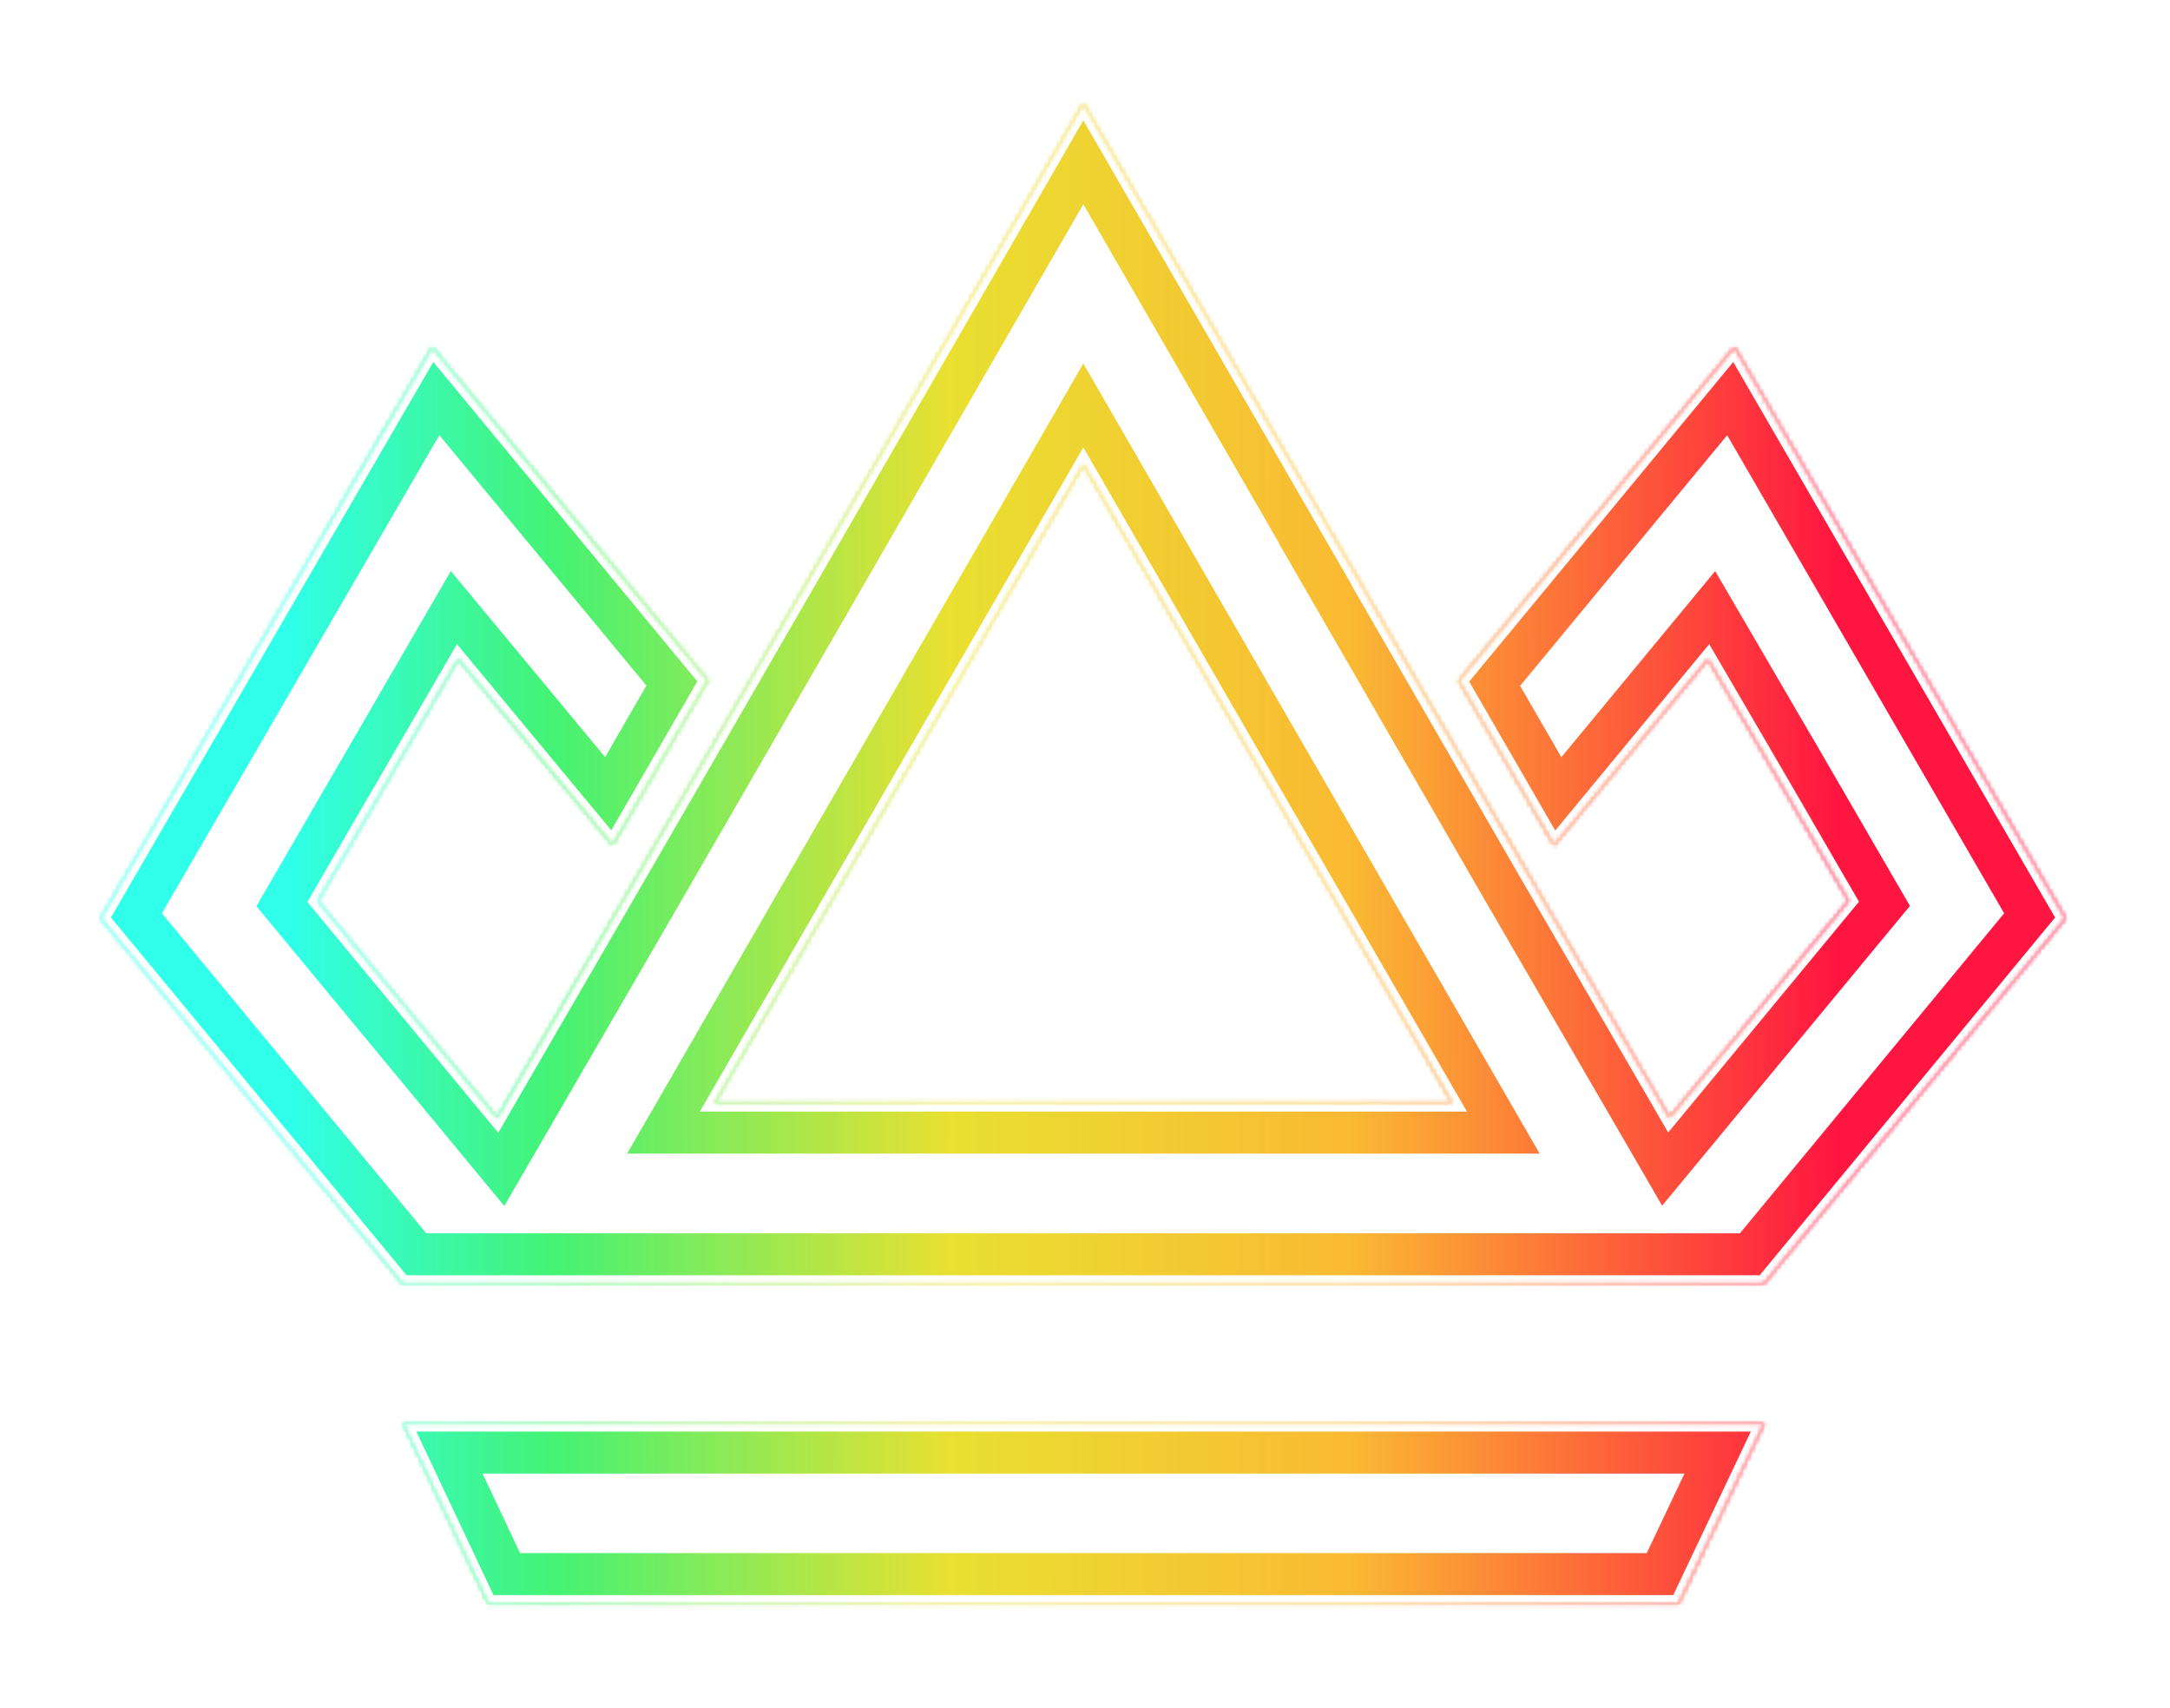 <svg width="517" height="407" viewBox="0 0 517 407" fill="none" xmlns="http://www.w3.org/2000/svg">
<g filter="url(#filter0_f)">
<mask id="path-1-inside-1" fill="white">
<path fill-rule="evenodd" clip-rule="evenodd" d="M346.029 262.872H170.2L258.101 110.619L346.029 262.872ZM399.923 382.077H116.305L96.039 339.113H420.297L399.923 382.077ZM420.338 305.687L420.175 305.877H95.918L95.81 305.742L24 218.827L102.943 82.76L168.565 162.149L145.934 201.33L109.158 156.975L92.432 185.82L75.665 214.72L118.413 266.425L139.733 229.663L143.394 223.339L144.313 221.759L151.893 208.68L174.537 169.499L191.749 139.681L258.101 24.664L325.519 141.424H325.452L364.241 208.613L372.604 223.029L377.468 231.419L392.627 257.549L397.734 266.358L440.469 214.652L423.715 185.753L406.935 156.975L370.24 201.385L347.609 162.203L413.231 82.76L492.053 218.827L420.338 305.687Z"/>
</mask>
<path d="M170.2 262.872L159.808 256.872L149.416 274.872H170.2V262.872ZM346.029 262.872V274.872H366.816L356.42 256.871L346.029 262.872ZM258.101 110.619L268.492 104.618L258.099 86.622L247.708 104.62L258.101 110.619ZM116.305 382.077L105.452 387.197L108.698 394.077H116.305V382.077ZM399.923 382.077V394.077H407.513L410.765 387.219L399.923 382.077ZM96.039 339.113V327.113H77.111L85.186 344.232L96.039 339.113ZM420.297 339.113L431.14 344.255L439.269 327.113H420.297V339.113ZM420.175 305.877V317.877H425.694L429.286 313.687L420.175 305.877ZM420.338 305.687L429.448 313.497L429.521 313.413L429.591 313.328L420.338 305.687ZM95.918 305.877L86.548 313.373L90.151 317.877H95.918V305.877ZM95.81 305.742L105.18 298.245L105.121 298.171L105.061 298.098L95.81 305.742ZM24 218.827L13.62 212.805L9.428 220.03L14.749 226.47L24 218.827ZM102.943 82.76L112.193 75.115L101.212 61.831L92.564 76.738L102.943 82.76ZM168.565 162.149L178.956 168.151L183.127 160.931L177.814 154.504L168.565 162.149ZM145.934 201.33L136.697 208.99L147.702 222.263L156.326 207.332L145.934 201.33ZM109.158 156.975L118.396 149.316L107.411 136.066L98.777 150.955L109.158 156.975ZM92.432 185.82L102.811 191.842L102.813 191.84L92.432 185.82ZM75.665 214.72L65.285 208.698L61.092 215.926L66.417 222.366L75.665 214.72ZM118.413 266.425L109.165 274.072L120.147 287.355L128.794 272.445L118.413 266.425ZM139.733 229.663L150.114 235.683L150.118 235.676L139.733 229.663ZM143.394 223.339L133.019 217.31L133.015 217.318L133.01 217.326L143.394 223.339ZM144.313 221.759L154.688 227.789L154.692 227.782L154.696 227.776L144.313 221.759ZM151.893 208.68L162.275 214.697L162.279 214.691L162.282 214.685L151.893 208.68ZM174.537 169.499L184.926 175.504L184.929 175.498L174.537 169.499ZM191.749 139.681L202.142 145.68L202.144 145.677L191.749 139.681ZM258.101 24.664L268.493 18.664L258.096 0.658L247.706 18.668L258.101 24.664ZM325.519 141.424V153.424H346.305L335.911 135.423L325.519 141.424ZM325.452 141.424V129.424H304.668L315.059 147.424L325.452 141.424ZM364.241 208.613L353.849 214.613L353.855 214.623L353.861 214.634L364.241 208.613ZM372.604 223.029L382.986 217.01L382.984 217.007L372.604 223.029ZM377.468 231.419L367.086 237.437L367.088 237.441L377.468 231.419ZM392.627 257.549L403.009 251.53L403.007 251.527L392.627 257.549ZM397.734 266.358L387.353 272.376L396 287.292L406.984 274.003L397.734 266.358ZM440.469 214.652L449.718 222.297L455.039 215.859L450.85 208.634L440.469 214.652ZM423.715 185.753L434.097 179.734L434.089 179.721L434.082 179.708L423.715 185.753ZM406.935 156.975L417.301 150.93L408.639 136.074L397.684 149.331L406.935 156.975ZM370.24 201.385L359.849 207.386L368.488 222.344L379.49 209.028L370.24 201.385ZM347.609 162.203L338.357 154.561L333.049 160.988L337.218 168.205L347.609 162.203ZM413.231 82.76L423.615 76.745L414.966 61.816L403.979 75.118L413.231 82.76ZM492.053 218.827L501.306 226.467L506.619 220.032L502.436 212.812L492.053 218.827ZM170.2 274.872H346.029V250.872H170.2V274.872ZM247.708 104.62L159.808 256.872L180.592 268.872L268.493 116.619L247.708 104.62ZM356.42 256.871L268.492 104.618L247.709 116.621L335.637 268.873L356.42 256.871ZM116.305 394.077H399.923V370.077H116.305V394.077ZM85.186 344.232L105.452 387.197L127.159 376.958L106.892 333.994L85.186 344.232ZM420.297 327.113H96.039V351.113H420.297V327.113ZM410.765 387.219L431.14 344.255L409.454 333.971L389.08 376.935L410.765 387.219ZM429.286 313.687L429.448 313.497L411.227 297.877L411.065 298.067L429.286 313.687ZM95.918 317.877H420.175V293.877H95.918V317.877ZM86.44 313.238L86.548 313.373L105.288 298.38L105.18 298.245L86.44 313.238ZM14.749 226.47L86.559 313.385L105.061 298.098L33.251 211.184L14.749 226.47ZM92.564 76.738L13.62 212.805L34.38 224.849L113.323 88.782L92.564 76.738ZM177.814 154.504L112.193 75.115L93.694 90.406L159.316 169.795L177.814 154.504ZM156.326 207.332L178.956 168.151L158.174 156.148L135.543 195.329L156.326 207.332ZM99.92 164.634L136.697 208.99L155.172 193.671L118.396 149.316L99.92 164.634ZM102.813 191.84L119.539 162.994L98.777 150.955L82.051 179.801L102.813 191.84ZM86.045 220.742L102.811 191.842L82.052 179.798L65.285 208.698L86.045 220.742ZM127.662 258.779L84.914 207.073L66.417 222.366L109.165 274.072L127.662 258.779ZM129.352 223.642L108.032 260.405L128.794 272.445L150.114 235.683L129.352 223.642ZM133.01 217.326L129.348 223.649L150.118 235.676L153.779 229.353L133.01 217.326ZM133.938 215.729L133.019 217.31L153.769 229.369L154.688 227.789L133.938 215.729ZM141.51 202.663L133.931 215.742L154.696 227.776L162.275 214.697L141.51 202.663ZM164.147 163.495L141.503 202.676L162.282 214.685L184.926 175.504L164.147 163.495ZM181.357 133.682L164.144 163.5L184.929 175.498L202.142 145.68L181.357 133.682ZM247.706 18.668L181.355 133.685L202.144 145.677L268.495 30.66L247.706 18.668ZM335.911 135.423L268.493 18.664L247.709 30.665L315.127 147.424L335.911 135.423ZM325.452 153.424H325.519V129.424H325.452V153.424ZM374.633 202.613L335.844 135.424L315.059 147.424L353.849 214.613L374.633 202.613ZM382.984 217.007L374.621 202.591L353.861 214.634L362.224 229.05L382.984 217.007ZM387.85 225.401L382.986 217.01L362.222 229.047L367.086 237.437L387.85 225.401ZM403.007 251.527L387.848 225.397L367.088 237.441L382.247 263.57L403.007 251.527ZM408.116 260.339L403.009 251.53L382.246 263.567L387.353 272.376L408.116 260.339ZM431.219 207.007L388.484 258.713L406.984 274.003L449.718 222.297L431.219 207.007ZM413.334 191.771L430.087 220.67L450.85 208.634L434.097 179.734L413.334 191.771ZM396.569 163.019L413.349 191.797L434.082 179.708L417.301 150.93L396.569 163.019ZM379.49 209.028L416.186 164.618L397.684 149.331L360.989 193.741L379.49 209.028ZM337.218 168.205L359.849 207.386L380.631 195.383L358 156.202L337.218 168.205ZM403.979 75.118L338.357 154.561L356.861 169.846L422.483 90.403L403.979 75.118ZM502.436 212.812L423.615 76.745L402.847 88.775L481.669 224.842L502.436 212.812ZM429.591 313.328L501.306 226.467L482.799 211.187L411.084 298.047L429.591 313.328Z" fill="url(#paint0_linear)" mask="url(#path-1-inside-1)"/>
</g>
<g filter="url(#filter1_f)">
<mask id="path-3-inside-2" fill="white">
<path fill-rule="evenodd" clip-rule="evenodd" d="M346.029 262.872H170.2L258.101 110.619L346.029 262.872ZM399.923 382.077H116.305L96.039 339.113H420.297L399.923 382.077ZM420.338 305.687L420.175 305.877H95.918L95.81 305.742L24 218.827L102.943 82.76L168.565 162.149L145.934 201.33L109.158 156.975L92.432 185.82L75.665 214.72L118.413 266.425L139.733 229.663L143.394 223.339L144.313 221.759L151.893 208.68L174.537 169.499L191.749 139.681L258.101 24.664L325.519 141.424H325.452L364.241 208.613L372.604 223.029L377.468 231.419L392.627 257.549L397.734 266.358L440.469 214.652L423.715 185.753L406.935 156.975L370.24 201.385L347.609 162.203L413.231 82.76L492.053 218.827L420.338 305.687Z"/>
</mask>
<path d="M170.2 262.872L165.004 259.872L159.808 268.872H170.2V262.872ZM346.029 262.872V268.872H356.422L351.224 259.871L346.029 262.872ZM258.101 110.619L263.297 107.619L258.1 98.621L252.905 107.62L258.101 110.619ZM116.305 382.077L110.879 384.637L112.502 388.077H116.305V382.077ZM399.923 382.077V388.077H403.718L405.344 384.648L399.923 382.077ZM96.039 339.113V333.113H86.575L90.613 341.673L96.039 339.113ZM420.297 339.113L425.718 341.684L429.783 333.113H420.297V339.113ZM420.175 305.877V311.877H422.935L424.731 309.782L420.175 305.877ZM420.338 305.687L424.893 309.592L424.929 309.55L424.964 309.507L420.338 305.687ZM95.918 305.877L91.233 309.625L93.034 311.877H95.918V305.877ZM95.81 305.742L100.495 301.993L100.465 301.956L100.435 301.92L95.81 305.742ZM24 218.827L18.81 215.816L16.714 219.429L19.375 222.649L24 218.827ZM102.943 82.76L107.568 78.938L102.078 72.296L97.754 79.749L102.943 82.76ZM168.565 162.149L173.761 165.15L175.846 161.54L173.19 158.327L168.565 162.149ZM145.934 201.33L141.316 205.16L146.818 211.797L151.13 204.331L145.934 201.33ZM109.158 156.975L113.777 153.145L108.284 146.52L103.968 153.965L109.158 156.975ZM92.432 185.82L97.622 188.831L97.622 188.83L92.432 185.82ZM75.665 214.72L70.475 211.709L68.379 215.323L71.041 218.543L75.665 214.72ZM118.413 266.425L113.789 270.248L119.28 276.89L123.603 269.435L118.413 266.425ZM139.733 229.663L144.923 232.673L144.925 232.669L139.733 229.663ZM143.394 223.339L138.207 220.325L138.202 220.333L143.394 223.339ZM144.313 221.759L149.501 224.774L149.504 224.767L144.313 221.759ZM151.893 208.68L157.084 211.689L157.088 211.683L151.893 208.68ZM174.537 169.499L179.732 172.501L179.733 172.499L174.537 169.499ZM191.749 139.681L196.946 142.681L196.947 142.679L191.749 139.681ZM258.101 24.664L263.297 21.664L258.098 12.661L252.903 21.666L258.101 24.664ZM325.519 141.424V147.424H335.912L330.715 138.424L325.519 141.424ZM325.452 141.424V135.424H315.06L320.255 144.424L325.452 141.424ZM364.241 208.613L359.045 211.613L359.051 211.624L364.241 208.613ZM372.604 223.029L377.795 220.02L377.794 220.018L372.604 223.029ZM377.468 231.419L372.277 234.428L372.278 234.43L377.468 231.419ZM392.627 257.549L397.818 254.539L397.817 254.538L392.627 257.549ZM397.734 266.358L392.543 269.367L396.867 276.825L402.359 270.18L397.734 266.358ZM440.469 214.652L445.093 218.475L447.754 215.256L445.659 211.643L440.469 214.652ZM423.715 185.753L428.906 182.743L428.902 182.737L428.898 182.73L423.715 185.753ZM406.935 156.975L412.118 153.952L407.787 146.524L402.31 153.153L406.935 156.975ZM370.24 201.385L365.044 204.385L369.364 211.864L374.865 205.206L370.24 201.385ZM347.609 162.203L342.983 158.382L340.329 161.595L342.414 165.204L347.609 162.203ZM413.231 82.76L418.423 79.753L414.099 72.288L408.605 78.939L413.231 82.76ZM492.053 218.827L496.679 222.647L499.336 219.43L497.244 215.819L492.053 218.827ZM170.2 268.872H346.029V256.872H170.2V268.872ZM252.905 107.62L165.004 259.872L175.396 265.872L263.297 113.619L252.905 107.62ZM351.224 259.871L263.297 107.619L252.905 113.62L340.833 265.873L351.224 259.871ZM116.305 388.077H399.923V376.077H116.305V388.077ZM90.613 341.673L110.879 384.637L121.732 379.517L101.466 336.553L90.613 341.673ZM420.297 333.113H96.039V345.113H420.297V333.113ZM405.344 384.648L425.718 341.684L414.876 336.542L394.502 379.506L405.344 384.648ZM424.731 309.782L424.893 309.592L415.782 301.782L415.62 301.972L424.731 309.782ZM95.918 311.877H420.175V299.877H95.918V311.877ZM91.125 309.49L91.233 309.625L100.603 302.128L100.495 301.993L91.125 309.49ZM19.375 222.649L91.184 309.563L100.435 301.92L28.625 215.005L19.375 222.649ZM97.754 79.749L18.81 215.816L29.19 221.838L108.133 85.771L97.754 79.749ZM173.19 158.327L107.568 78.938L98.319 86.583L163.94 165.972L173.19 158.327ZM151.13 204.331L173.761 165.15L163.369 159.148L140.739 198.33L151.13 204.331ZM104.539 160.804L141.316 205.16L150.553 197.501L113.777 153.145L104.539 160.804ZM97.622 188.83L114.349 159.984L103.968 153.965L87.241 182.81L97.622 188.83ZM80.855 217.731L97.622 188.831L87.242 182.809L70.475 211.709L80.855 217.731ZM123.037 262.602L80.289 210.896L71.041 218.543L113.789 270.248L123.037 262.602ZM134.543 226.652L113.223 263.415L123.603 269.435L144.923 232.673L134.543 226.652ZM138.202 220.333L134.541 226.656L144.925 232.669L148.587 226.346L138.202 220.333ZM139.126 218.744L138.207 220.325L148.582 226.354L149.501 224.774L139.126 218.744ZM146.701 205.672L139.122 218.75L149.504 224.767L157.084 211.689L146.701 205.672ZM169.342 166.497L146.698 205.678L157.088 211.683L179.732 172.501L169.342 166.497ZM186.553 136.681L169.34 166.5L179.733 172.499L196.946 142.681L186.553 136.681ZM252.903 21.666L186.552 136.683L196.947 142.679L263.298 27.662L252.903 21.666ZM330.715 138.424L263.297 21.664L252.905 27.664L320.323 144.424L330.715 138.424ZM325.452 147.424H325.519V135.424H325.452V147.424ZM369.437 205.613L330.648 138.424L320.255 144.424L359.045 211.613L369.437 205.613ZM377.794 220.018L369.431 205.602L359.051 211.624L367.414 226.04L377.794 220.018ZM382.659 228.41L377.795 220.02L367.413 226.038L372.277 234.428L382.659 228.41ZM397.817 254.538L382.658 228.408L372.278 234.43L387.437 260.56L397.817 254.538ZM402.925 263.348L397.818 254.539L387.436 260.558L392.543 269.367L402.925 263.348ZM435.844 210.83L393.109 262.535L402.359 270.18L445.093 218.475L435.844 210.83ZM418.524 188.762L435.278 217.661L445.659 211.643L428.906 182.743L418.524 188.762ZM401.752 159.997L418.532 188.775L428.898 182.73L412.118 153.952L401.752 159.997ZM374.865 205.206L411.56 160.797L402.31 153.153L365.614 197.563L374.865 205.206ZM342.414 165.204L365.044 204.385L375.435 198.384L352.805 159.202L342.414 165.204ZM408.605 78.939L342.983 158.382L352.235 166.025L417.857 86.581L408.605 78.939ZM497.244 215.819L418.423 79.753L408.039 85.768L486.861 221.834L497.244 215.819ZM424.964 309.507L496.679 222.647L487.426 215.007L415.711 301.867L424.964 309.507Z" fill="url(#paint1_linear)" mask="url(#path-3-inside-2)"/>
</g>
<mask id="path-5-inside-3" fill="white">
<path fill-rule="evenodd" clip-rule="evenodd" d="M346.029 262.872H170.2L258.101 110.619L346.029 262.872ZM399.923 382.077H116.305L96.039 339.113H420.297L399.923 382.077ZM420.338 305.687L420.175 305.877H95.918L95.81 305.742L24 218.827L102.943 82.76L168.565 162.149L145.934 201.33L109.158 156.975L92.432 185.82L75.665 214.72L118.413 266.425L139.733 229.663L143.394 223.339L144.313 221.759L151.893 208.68L174.537 169.499L191.749 139.681L258.101 24.664L325.519 141.424H325.452L364.241 208.613L372.604 223.029L377.468 231.419L392.627 257.549L397.734 266.358L440.469 214.652L423.715 185.753L406.935 156.975L370.24 201.385L347.609 162.203L413.231 82.76L492.053 218.827L420.338 305.687Z"/>
</mask>
<path d="M170.2 262.872L168.468 261.872L166.736 264.872H170.2V262.872ZM346.029 262.872V264.872H349.493L347.761 261.872L346.029 262.872ZM258.101 110.619L259.833 109.619L258.101 106.62L256.369 109.619L258.101 110.619ZM116.305 382.077L114.497 382.93L115.037 384.077H116.305V382.077ZM399.923 382.077V384.077H401.188L401.73 382.934L399.923 382.077ZM96.039 339.113V337.113H92.885L94.23 339.966L96.039 339.113ZM420.297 339.113L422.104 339.97L423.459 337.113H420.297V339.113ZM420.175 305.877V307.877H421.095L421.694 307.178L420.175 305.877ZM420.338 305.687L421.856 306.989L421.868 306.975L421.88 306.961L420.338 305.687ZM95.918 305.877L94.356 307.126L94.957 307.877H95.918V305.877ZM95.81 305.742L97.371 304.492L97.361 304.48L97.351 304.468L95.81 305.742ZM24 218.827L22.27 217.823L21.571 219.027L22.458 220.101L24 218.827ZM102.943 82.76L104.485 81.486L102.655 79.272L101.213 81.757L102.943 82.76ZM168.565 162.149L170.297 163.15L170.992 161.946L170.106 160.875L168.565 162.149ZM145.934 201.33L144.395 202.607L146.229 204.819L147.666 202.331L145.934 201.33ZM109.158 156.975L110.698 155.698L108.867 153.49L107.428 155.971L109.158 156.975ZM92.432 185.82L94.162 186.824L94.162 186.823L92.432 185.82ZM75.665 214.72L73.935 213.716L73.236 214.921L74.124 215.994L75.665 214.72ZM118.413 266.425L116.872 267.7L118.702 269.914L120.143 267.429L118.413 266.425ZM139.733 229.663L141.463 230.666L141.464 230.665L139.733 229.663ZM143.394 223.339L141.665 222.335L141.664 222.337L143.394 223.339ZM144.313 221.759L146.042 222.764L146.044 222.762L144.313 221.759ZM151.893 208.68L153.623 209.683L153.624 209.681L151.893 208.68ZM174.537 169.499L176.268 170.5L176.269 170.499L174.537 169.499ZM191.749 139.681L193.481 140.681L193.482 140.68L191.749 139.681ZM258.101 24.664L259.833 23.664L258.1 20.663L256.368 23.665L258.101 24.664ZM325.519 141.424V143.424H328.984L327.251 140.424L325.519 141.424ZM325.452 141.424V139.424H321.988L323.72 142.424L325.452 141.424ZM364.241 208.613L362.509 209.613L362.511 209.616L364.241 208.613ZM372.604 223.029L374.334 222.026L374.334 222.025L372.604 223.029ZM377.468 231.419L375.738 232.422L375.738 232.423L377.468 231.419ZM392.627 257.549L394.357 256.546L394.357 256.545L392.627 257.549ZM397.734 266.358L396.004 267.361L397.445 269.847L399.276 267.632L397.734 266.358ZM440.469 214.652L442.01 215.926L442.897 214.853L442.199 213.649L440.469 214.652ZM423.715 185.753L425.446 184.75L425.443 184.745L423.715 185.753ZM406.935 156.975L408.663 155.967L407.219 153.491L405.393 155.701L406.935 156.975ZM370.24 201.385L368.508 202.385L369.948 204.878L371.782 202.658L370.24 201.385ZM347.609 162.203L346.067 160.93L345.183 162.001L345.877 163.204L347.609 162.203ZM413.231 82.76L414.962 81.758L413.52 79.27L411.689 81.487L413.231 82.76ZM492.053 218.827L493.595 220.1L494.48 219.028L493.783 217.824L492.053 218.827ZM170.2 264.872H346.029V260.872H170.2V264.872ZM256.369 109.619L168.468 261.872L171.932 263.872L259.833 111.619L256.369 109.619ZM347.761 261.872L259.833 109.619L256.369 111.62L344.297 263.872L347.761 261.872ZM116.305 384.077H399.923V380.077H116.305V384.077ZM94.23 339.966L114.497 382.93L118.114 381.224L97.848 338.26L94.23 339.966ZM420.297 337.113H96.039V341.113H420.297V337.113ZM401.73 382.934L422.104 339.97L418.49 338.256L398.116 381.22L401.73 382.934ZM421.694 307.178L421.856 306.989L418.819 304.386L418.657 304.575L421.694 307.178ZM95.918 307.877H420.175V303.877H95.918V307.877ZM94.248 306.991L94.356 307.126L97.479 304.627L97.371 304.492L94.248 306.991ZM22.458 220.101L94.268 307.015L97.351 304.468L25.542 217.553L22.458 220.101ZM101.213 81.757L22.27 217.823L25.73 219.831L104.673 83.764L101.213 81.757ZM170.106 160.875L104.485 81.486L101.402 84.034L167.023 163.424L170.106 160.875ZM147.666 202.331L170.297 163.15L166.833 161.149L144.203 200.33L147.666 202.331ZM107.619 158.251L144.395 202.607L147.474 200.054L110.698 155.698L107.619 158.251ZM94.162 186.823L110.888 157.978L107.428 155.971L90.702 184.817L94.162 186.823ZM77.395 215.723L94.162 186.824L90.702 184.817L73.935 213.716L77.395 215.723ZM119.954 265.151L77.207 213.445L74.124 215.994L116.872 267.7L119.954 265.151ZM138.003 228.659L116.683 265.422L120.143 267.429L141.463 230.666L138.003 228.659ZM141.664 222.337L138.002 228.66L141.464 230.665L145.125 224.342L141.664 222.337ZM142.584 220.754L141.665 222.335L145.124 224.344L146.042 222.764L142.584 220.754ZM150.162 207.677L142.583 220.756L146.044 222.762L153.623 209.683L150.162 207.677ZM172.805 168.498L150.161 207.68L153.624 209.681L176.268 170.5L172.805 168.498ZM190.017 138.681L172.805 168.499L176.269 170.499L193.481 140.681L190.017 138.681ZM256.368 23.665L190.017 138.682L193.482 140.68L259.833 25.663L256.368 23.665ZM327.251 140.424L259.833 23.664L256.369 25.664L323.787 142.424L327.251 140.424ZM325.452 143.424H325.519V139.424H325.452V143.424ZM365.973 207.613L327.184 140.424L323.72 142.424L362.509 209.613L365.973 207.613ZM374.334 222.025L365.971 207.609L362.511 209.616L370.874 224.032L374.334 222.025ZM379.198 230.416L374.334 222.026L370.874 224.032L375.738 232.422L379.198 230.416ZM394.357 256.545L379.198 230.415L375.738 232.423L390.897 258.552L394.357 256.545ZM399.464 265.355L394.357 256.546L390.897 258.552L396.004 267.361L399.464 265.355ZM438.927 213.378L396.193 265.084L399.276 267.632L442.01 215.926L438.927 213.378ZM421.985 186.756L438.738 215.655L442.199 213.649L425.446 184.75L421.985 186.756ZM405.207 157.982L421.988 186.76L425.443 184.745L408.663 155.967L405.207 157.982ZM371.782 202.658L408.477 158.249L405.393 155.701L368.698 200.111L371.782 202.658ZM345.877 163.204L368.508 202.385L371.972 200.384L349.341 161.203L345.877 163.204ZM411.689 81.487L346.067 160.93L349.151 163.477L414.773 84.034L411.689 81.487ZM493.783 217.824L414.962 81.758L411.5 83.763L490.322 219.829L493.783 217.824ZM421.88 306.961L493.595 220.1L490.51 217.554L418.795 304.414L421.88 306.961Z" fill="white" mask="url(#path-5-inside-3)"/>
<defs>
<filter id="filter0_f" x="0" y="0.664" width="516.053" height="405.413" filterUnits="userSpaceOnUse" color-interpolation-filters="sRGB">
<feFlood flood-opacity="0" result="BackgroundImageFix"/>
<feBlend mode="normal" in="SourceGraphic" in2="BackgroundImageFix" result="shape"/>
<feGaussianBlur stdDeviation="12" result="effect1_foregroundBlur"/>
</filter>
<filter id="filter1_f" x="9" y="9.664" width="498.053" height="387.413" filterUnits="userSpaceOnUse" color-interpolation-filters="sRGB">
<feFlood flood-opacity="0" result="BackgroundImageFix"/>
<feBlend mode="normal" in="SourceGraphic" in2="BackgroundImageFix" result="shape"/>
<feGaussianBlur stdDeviation="7.5" result="effect1_foregroundBlur"/>
</filter>
<linearGradient id="paint0_linear" x1="437.464" y1="197.844" x2="68.679" y2="198.233" gradientUnits="userSpaceOnUse">
<stop stop-color="#FF1640"/>
<stop offset="0.315" stop-color="#FABA33"/>
<stop offset="0.573" stop-color="#E9E031"/>
<stop offset="0.827" stop-color="#45F273"/>
<stop offset="1" stop-color="#30FFE9"/>
</linearGradient>
<linearGradient id="paint1_linear" x1="437.464" y1="197.844" x2="68.679" y2="198.233" gradientUnits="userSpaceOnUse">
<stop stop-color="#FF1640"/>
<stop offset="0.315" stop-color="#FABA33"/>
<stop offset="0.573" stop-color="#E9E031"/>
<stop offset="0.827" stop-color="#45F273"/>
<stop offset="1" stop-color="#30FFE9"/>
</linearGradient>
</defs>
</svg>

